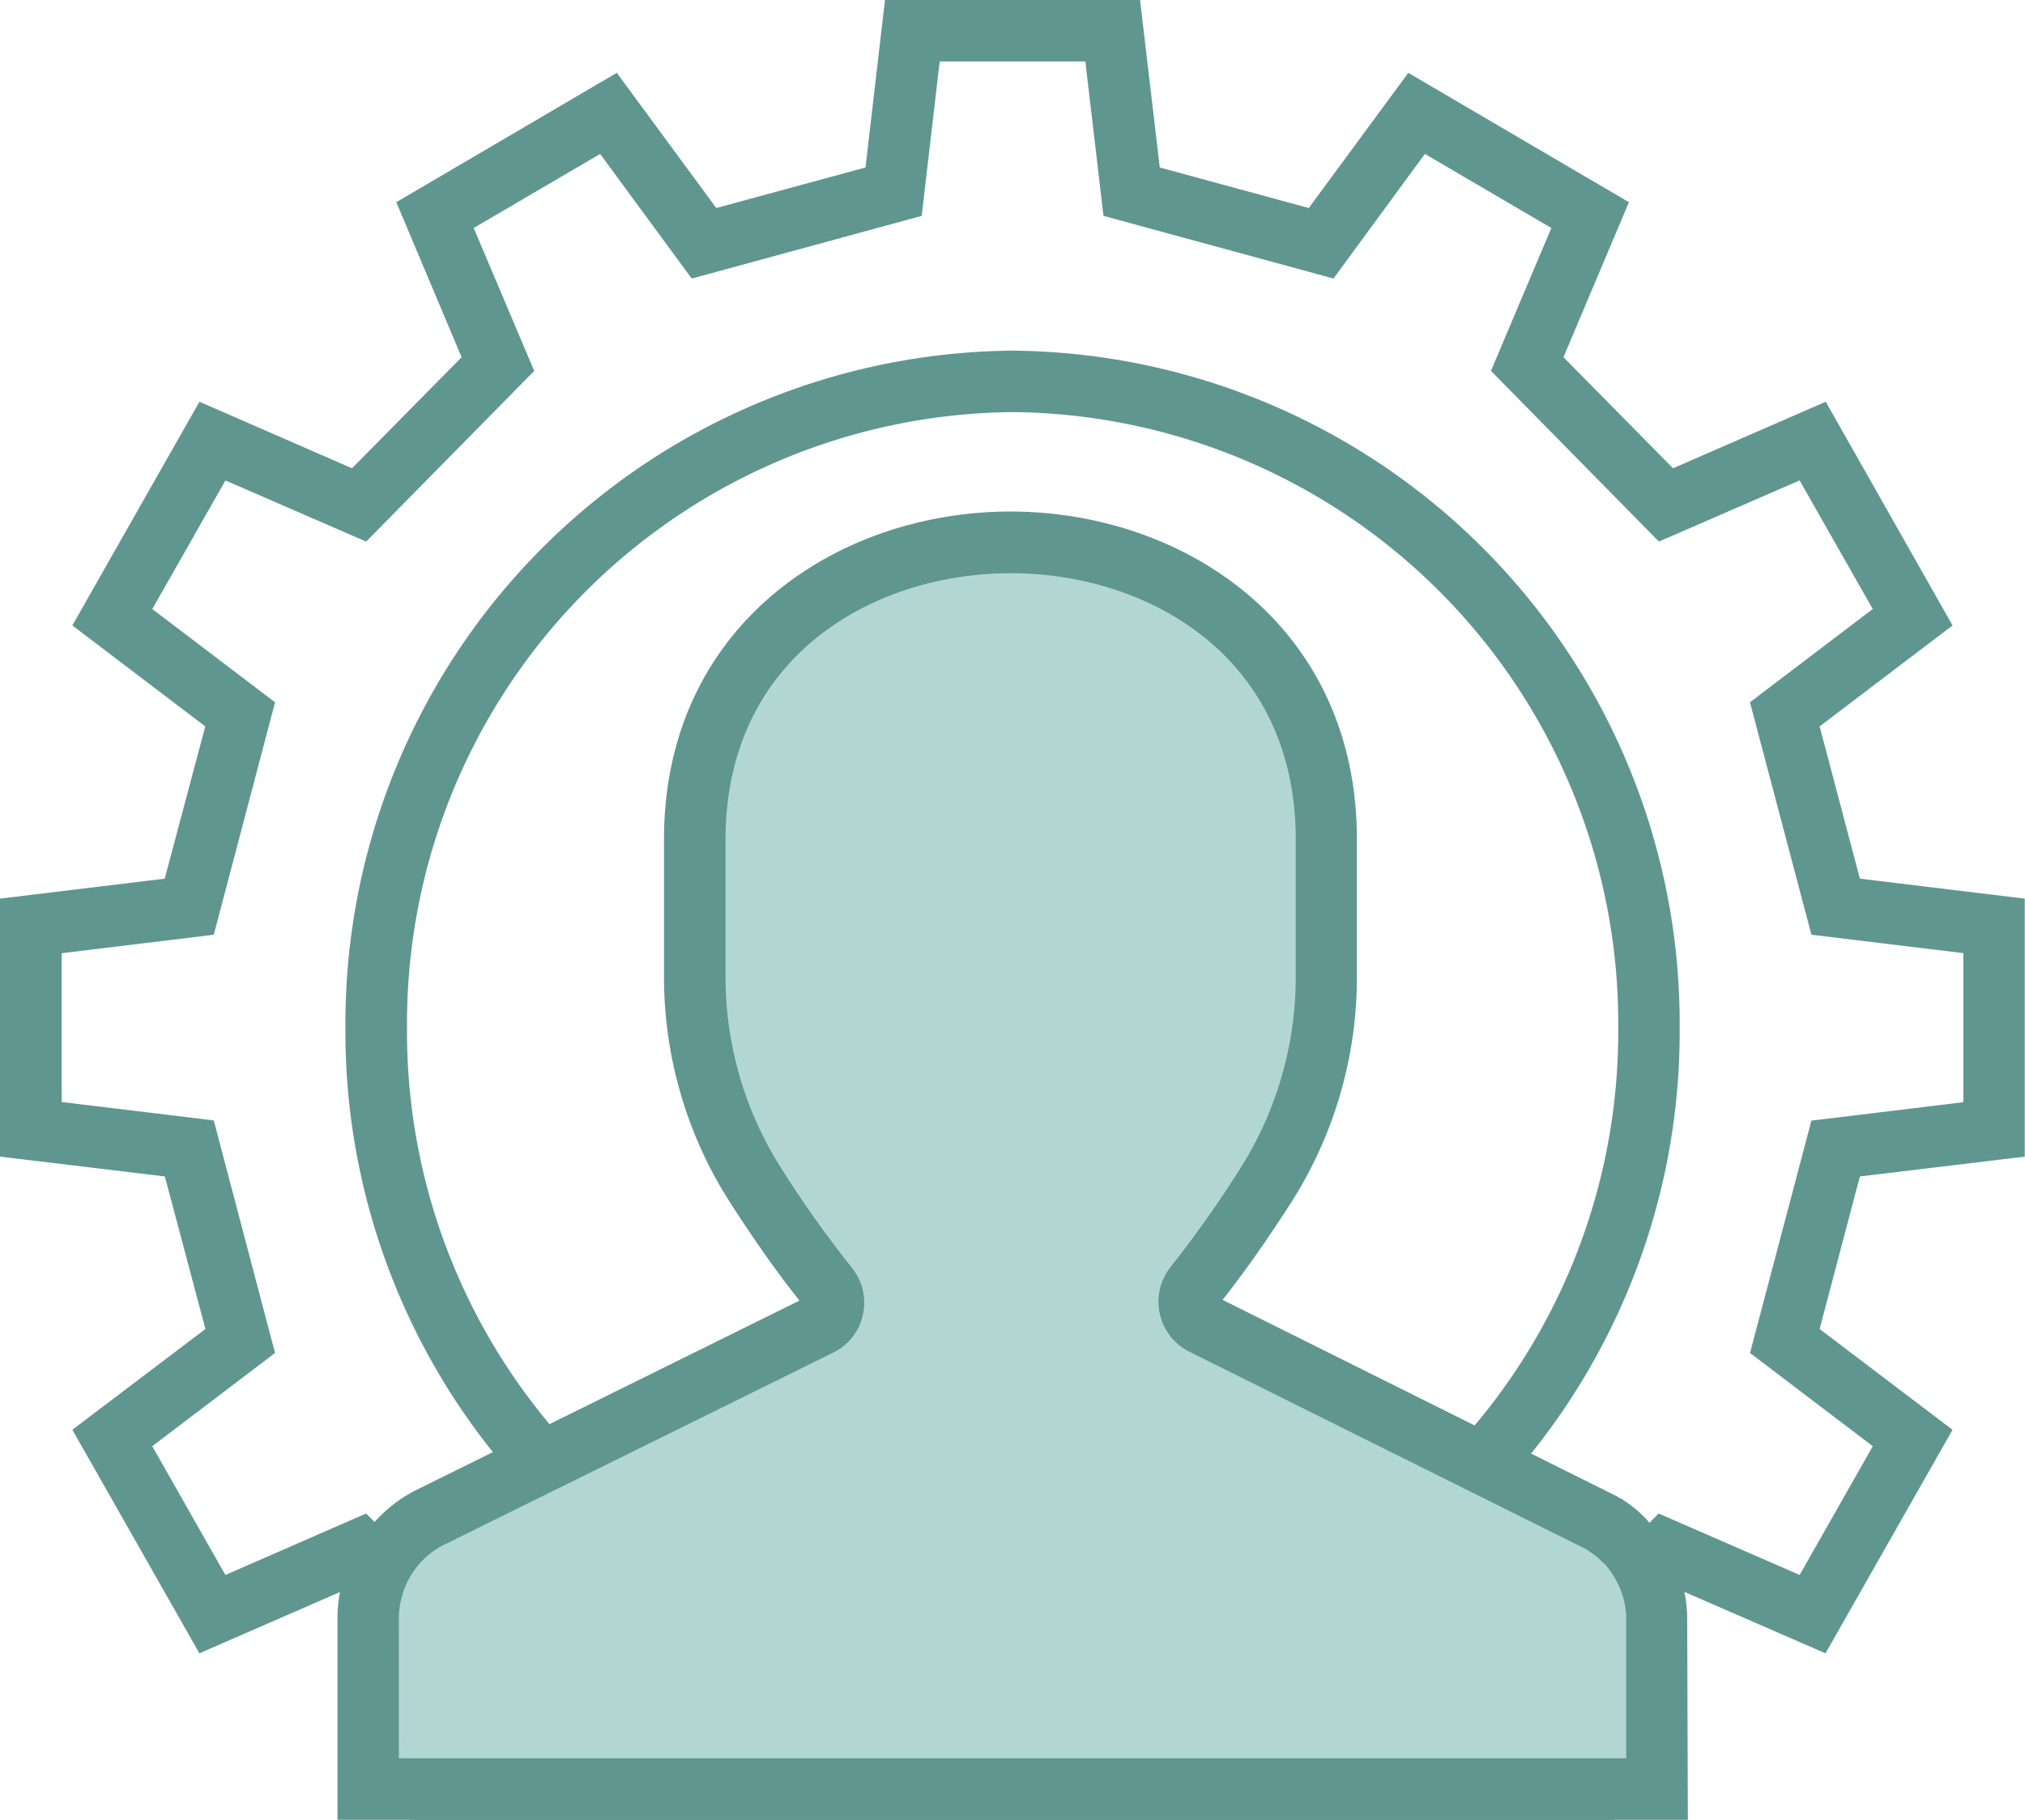 <svg xmlns="http://www.w3.org/2000/svg" xmlns:xlink="http://www.w3.org/1999/xlink" width="54.941" height="49.378" viewBox="0 0 54.941 49.378">
  <defs>
    <clipPath id="clip-path">
      <rect id="Rectangle_1401" data-name="Rectangle 1401" width="54.94" height="49.377" fill="#609690"/>
    </clipPath>
  </defs>
  <g id="Your_profile_icon_" data-name="Your profile icon " transform="translate(0 0)">
    <path id="Path_2702" data-name="Path 2702" d="M25.007,5.857l.488-4.189h3.952l.492,4.189,6.24,1.7,2.48-3.381L42.09,6.186l-1.638,3.877,4.556,4.631,3.818-1.659,1.984,3.489-3.331,2.53,1.667,6.307,4.123.5v4.044l-4.123.5L47.48,36.709l3.331,2.53-1.984,3.493L45,41.065,40.452,45.7l.846,2.005H13.639l.855-2.005-4.56-4.636L6.115,42.733,4.131,39.239l3.331-2.53L5.8,30.4l-4.127-.5V25.862l4.127-.5,1.663-6.307-3.331-2.53,1.984-3.489,3.818,1.659,4.56-4.631L12.852,6.186l3.431-2.009,2.484,3.381ZM24.011,0l-.529,4.544-4.048,1.1-2.7-3.668-5.982,3.51,1.772,4.206L9.55,12.706,5.411,10.9,1.963,16.97l3.606,2.739-1.1,4.131L0,24.382v7l4.473.538,1.1,4.139L1.963,38.793l3.447,6.065L9.55,43.054l2.972,3.022-1.4,3.3h32.69l-1.4-3.3,2.972-3.022,4.144,1.805,3.447-6.065-3.606-2.735,1.092-4.139,4.473-.538v-7l-4.473-.542-1.092-4.131,3.606-2.739L49.535,10.9l-4.144,1.805L42.419,9.692l1.776-4.206-5.986-3.51-2.7,3.668-4.043-1.1L30.931,0Z" transform="translate(0 0)" fill="#609690"/>
    <g id="Group_1890" data-name="Group 1890" transform="translate(0 0)">
      <g id="Group_1889" data-name="Group 1889" clip-path="url(#clip-path)">
        <path id="Path_2703" data-name="Path 2703" d="M20.349,39.02a18.259,18.259,0,0,1-18.1-18.371,18.258,18.258,0,0,1,18.1-18.367,18.258,18.258,0,0,1,18.1,18.367,18.259,18.259,0,0,1-18.1,18.371m0-35.071A16.585,16.585,0,0,0,3.92,20.649a16.585,16.585,0,0,0,16.429,16.7,16.586,16.586,0,0,0,16.433-16.7,16.586,16.586,0,0,0-16.433-16.7" transform="translate(7.123 7.232)" fill="#609690"/>
        <path id="Path_2704" data-name="Path 2704" d="M37.367,32.7v4.661H2.395l0-4.54a3.111,3.111,0,0,1,.267-1.346l.025-.05A3.014,3.014,0,0,1,4.05,30L7.106,28.49,8.7,27.706l5.957-2.943a.66.66,0,0,0,.354-.463.674.674,0,0,0-.133-.571,30.06,30.06,0,0,1-1.938-2.71,10.581,10.581,0,0,1-1.676-5.74V11.591C11.262.844,28.4.844,28.4,11.591v3.7a10.57,10.57,0,0,1-1.663,5.719,31.18,31.18,0,0,1-1.918,2.7.688.688,0,0,0-.133.571.679.679,0,0,0,.354.463l6.02,2.993,1.572.78,3.085,1.534c.075.038.146.083.221.125a2.891,2.891,0,0,1,.4.3,1.777,1.777,0,0,1,.179.175,2.925,2.925,0,0,1,.542.784l.017.033a3.11,3.11,0,0,1,.288,1.226" transform="translate(7.589 11.188)" fill="#b2d7d3"/>
        <path id="Path_2705" data-name="Path 2705" d="M10.757,11.512l-.154-.154a2.519,2.519,0,0,0-.267-.192l.888-1.413a4.058,4.058,0,0,1,.5.375l.229.225Z" transform="translate(32.753 30.905)" fill="#609690"/>
        <path id="Path_2706" data-name="Path 2706" d="M38.837,38.822H2.2V33.448a3.945,3.945,0,0,1,.342-1.684A3.9,3.9,0,0,1,4.3,29.892l10.434-5.157c-.592-.742-1.2-1.6-1.863-2.63a11.341,11.341,0,0,1-1.813-6.195V12.226c0-5.84,4.732-8.9,9.4-8.9s9.4,3.056,9.4,8.9v3.693a11.379,11.379,0,0,1-1.793,6.17c-.655,1.017-1.259,1.876-1.851,2.626l10.7,5.332a3.956,3.956,0,0,1,.6.438,3.4,3.4,0,0,1,.246.242,3.777,3.777,0,0,1,.675.984,3.949,3.949,0,0,1,.384,1.6l0,.021ZM3.865,37.154h33.3V33.34a2.25,2.25,0,0,0-.208-.884,2.306,2.306,0,0,0-.4-.6,2.687,2.687,0,0,0-.421-.346L25.309,26.12a1.5,1.5,0,0,1-.8-1.034,1.512,1.512,0,0,1,.3-1.271,30.648,30.648,0,0,0,1.859-2.626,9.709,9.709,0,0,0,1.53-5.269V12.226C28.2,7.257,24.192,5,20.465,5s-7.737,2.259-7.737,7.228v3.685A9.675,9.675,0,0,0,14.274,21.2a30.426,30.426,0,0,0,1.88,2.643,1.5,1.5,0,0,1,.3,1.271,1.479,1.479,0,0,1-.809,1.034l-10.6,5.236A2.2,2.2,0,0,0,4.081,32.4a2.315,2.315,0,0,0-.217,1.021Z" transform="translate(6.957 10.553)" fill="#609690"/>
      </g>
    </g>
  </g>
</svg>
